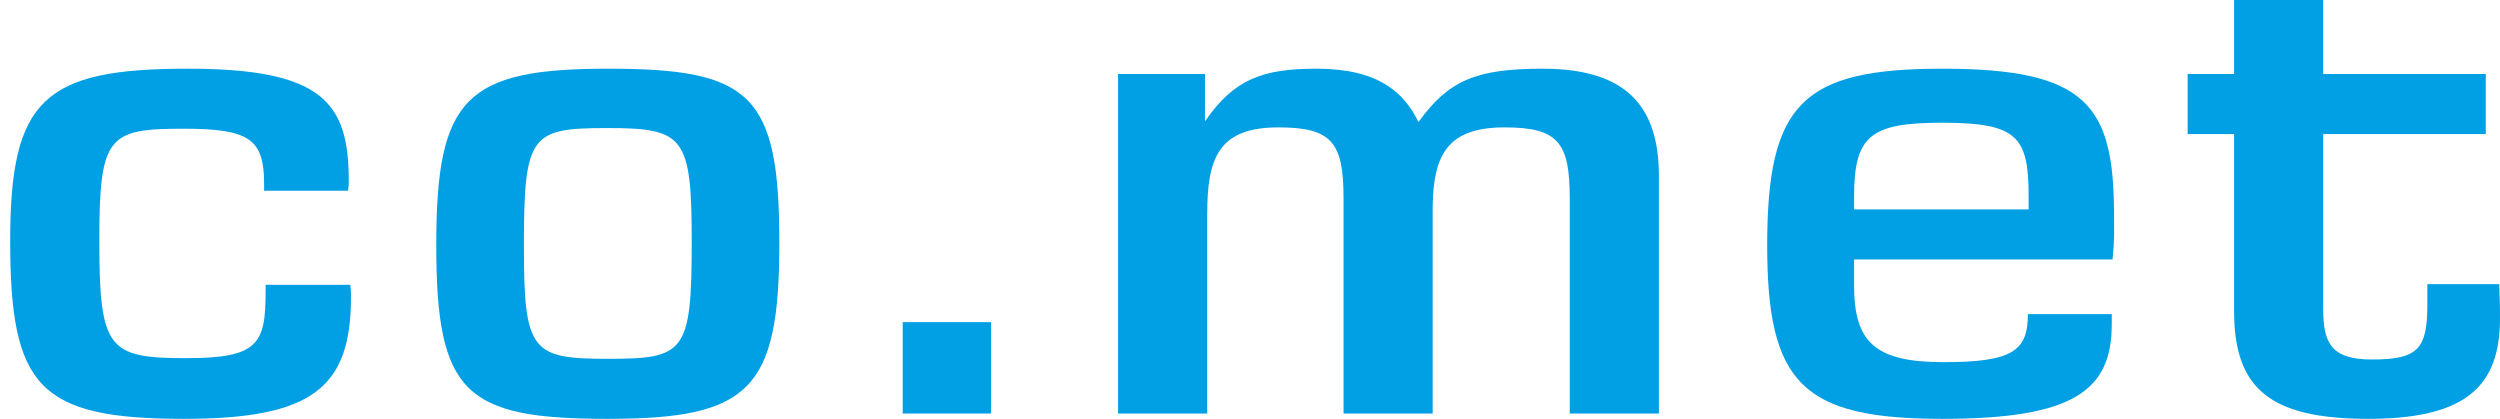 <svg width="191" height="32" viewBox="0 0 191 32" fill="none" xmlns="http://www.w3.org/2000/svg">
<path d="M185.449 21.707H190.943C191 23.083 191 23.745 191 24.306C191 29.452 188.482 32 180.928 32C173.373 32 170.684 29.656 170.684 23.745V10.242H167.135V5.656H170.684V0H177.494V5.656H189.913V10.242H177.494V23.643C177.494 26.293 178.181 27.465 181.214 27.465C184.705 27.465 185.449 26.701 185.449 23.287V21.707Z" fill="#019FE3"/>
<path d="M154.929 24H161.338V24.764C161.338 29.809 158.477 32 148.405 32C137.703 32 135.013 29.299 135.013 18.752C135.013 7.898 137.703 5.248 148.405 5.248C159.45 5.248 161.51 8.051 161.51 16.408C161.51 17.58 161.567 18.242 161.396 19.822H141.652V21.809C141.652 26.089 143.197 27.669 148.462 27.669C153.784 27.669 154.929 26.802 154.929 24ZM141.652 16H154.986V14.981C154.986 10.446 154.128 9.376 148.405 9.376C142.911 9.376 141.652 10.344 141.652 15.032V16Z" fill="#019FE3"/>
<path d="M85.421 31.592V5.656H92.059V9.274C94.291 6.013 96.523 5.248 100.587 5.248C105.337 5.248 107.282 7.083 108.37 9.325C110.659 6.166 112.719 5.248 117.87 5.248C124.337 5.248 126.74 8.204 126.74 13.452V31.592H119.93V15.185C119.93 10.905 119.072 9.732 114.951 9.732C110.602 9.732 109.514 11.822 109.457 15.745V31.592H102.647V15.185C102.647 10.905 101.788 9.732 97.668 9.732C93.09 9.732 92.231 12.076 92.231 16.357V31.592H85.421Z" fill="#019FE3"/>
<path d="M68.966 31.592V24.611H75.719V31.592H68.966Z" fill="#019FE3"/>
<path d="M46.437 32C35.506 32 33.331 30.064 33.331 18.701C33.331 7.49 35.563 5.248 46.437 5.248C57.368 5.248 59.542 7.185 59.542 18.548C59.542 29.758 57.31 32 46.437 32ZM46.437 9.783C40.542 9.783 40.027 10.242 40.027 18.802C40.027 26.854 40.599 27.414 46.437 27.414C52.331 27.414 52.847 26.955 52.847 18.446C52.847 10.446 52.274 9.783 46.437 9.783Z" fill="#019FE3"/>
<path d="M26.588 14.573H20.178V14.064C20.178 10.65 19.091 9.834 14.055 9.834C8.275 9.834 7.588 10.344 7.588 18.395C7.588 26.701 8.275 27.363 14.227 27.363C19.721 27.363 20.293 26.293 20.293 22.267V21.758H26.76C26.817 22.166 26.817 22.471 26.817 22.675C26.817 29.605 23.898 32 14.055 32C2.953 32 0.778 29.554 0.778 18.395C0.778 7.592 3.353 5.248 14.341 5.248C24.585 5.248 26.645 7.796 26.645 13.758C26.645 14.115 26.645 14.217 26.588 14.573Z" fill="#019FE3"/>
</svg>
